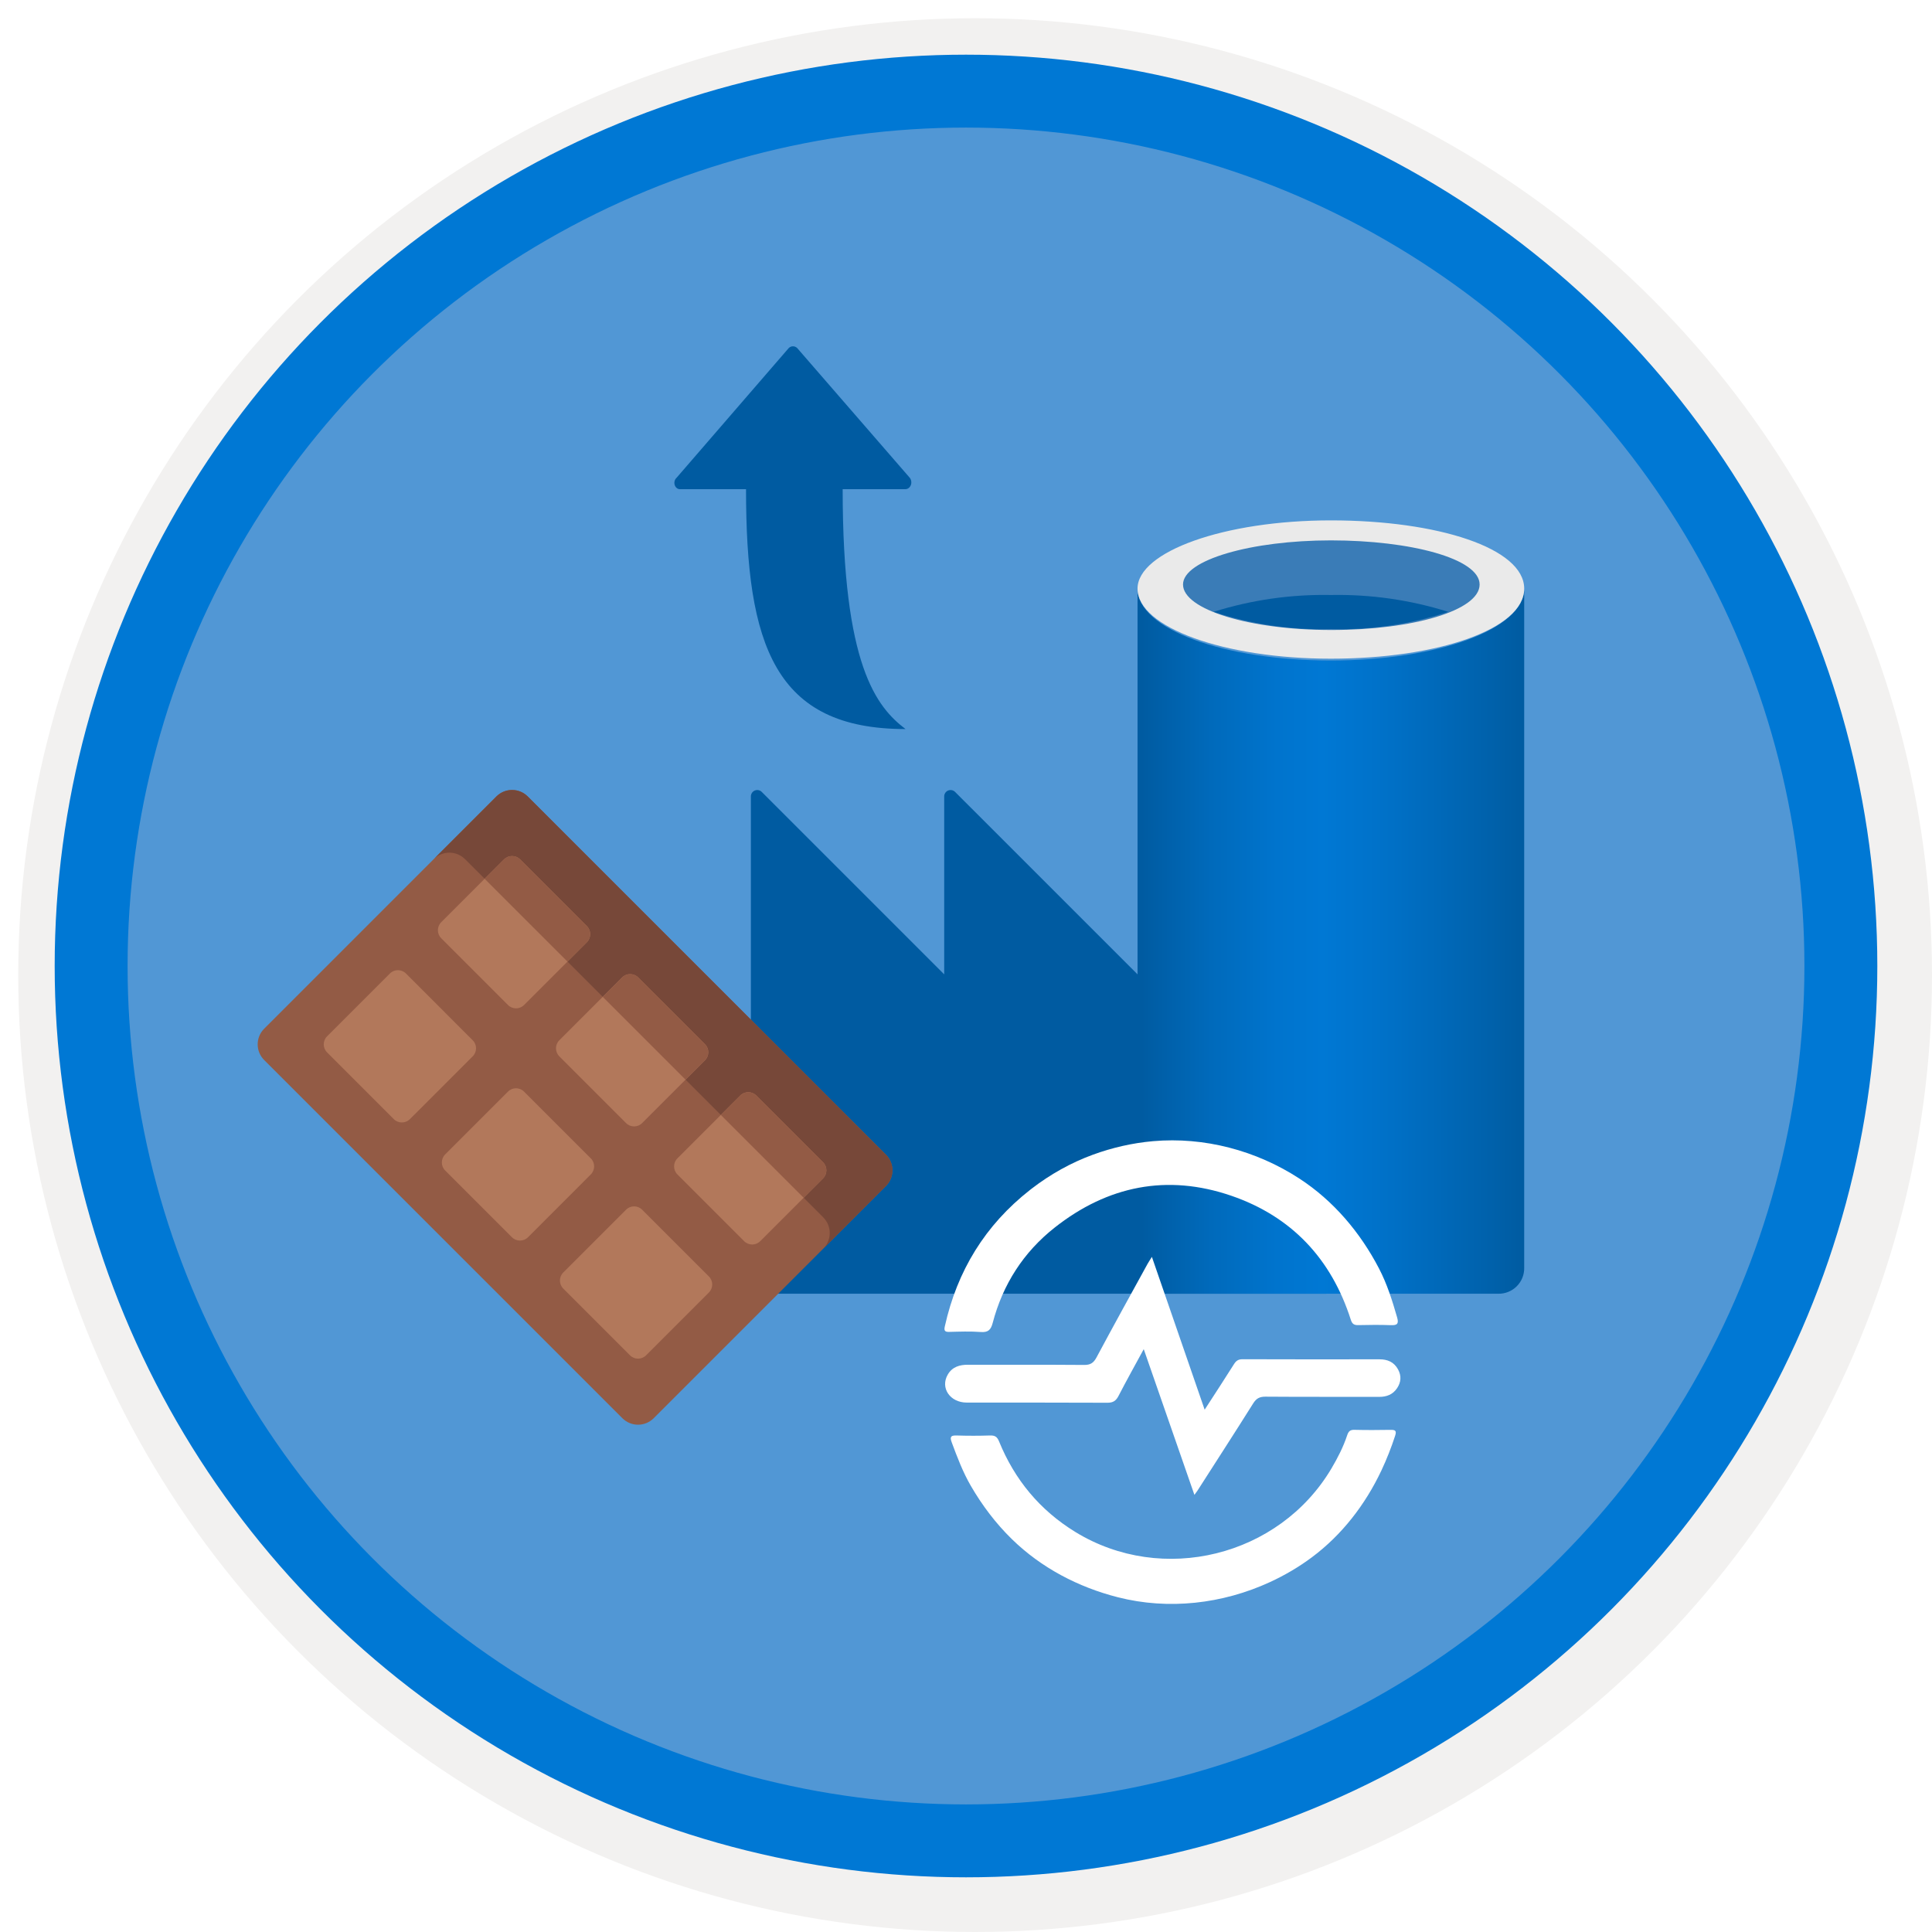 <svg width="106" height="106" viewBox="0 0 106 106" fill="none" xmlns="http://www.w3.org/2000/svg">
<g filter="url(#filter0_d)">
<circle cx="53" cy="53" r="49" fill="#5197D5"/>
<circle cx="53" cy="53" r="50.75" stroke="#F2F1F0" stroke-width="3.5"/>
</g>
<circle cx="53" cy="53" r="48" stroke="#0078D4" stroke-width="4"/>
<g filter="url(#filter1_d)">
<path d="M51.804 51.459V41.701C51.802 41.558 51.887 41.428 52.019 41.373C52.151 41.318 52.303 41.349 52.403 41.451L62.387 51.434L72.769 61.817V68.98H42.62C42.24 68.987 41.874 68.84 41.606 68.571C41.338 68.303 41.19 67.937 41.197 67.558V41.701C41.195 41.558 41.28 41.428 41.412 41.373C41.544 41.318 41.696 41.349 41.796 41.451L51.804 51.459Z" fill="#005BA1"/>
<path d="M73.019 34.239C78.884 34.239 83.626 32.517 83.626 30.295V44.447V67.558C83.633 67.938 83.486 68.304 83.217 68.572C82.949 68.84 82.583 68.988 82.204 68.981H62.412V30.295C62.412 32.517 67.154 34.239 73.019 34.239Z" fill="url(#paint0_linear)"/>
<path d="M62.411 30.295C62.411 32.416 67.154 34.139 73.019 34.139C78.884 34.139 83.626 32.516 83.626 30.295C83.626 28.074 78.884 26.551 73.019 26.551C67.154 26.551 62.411 28.273 62.411 30.295Z" fill="#EAEAEA"/>
<path d="M64.907 30.069C64.907 31.442 68.552 32.565 73.044 32.565C77.537 32.565 81.18 31.492 81.18 30.069C81.18 28.647 77.387 27.648 73.019 27.648C68.651 27.648 64.907 28.722 64.907 30.069Z" fill="#3A7CB7"/>
<path d="M73.019 30.645C75.201 30.602 77.376 30.914 79.458 31.569C77.382 32.252 75.204 32.572 73.019 32.517C70.834 32.572 68.656 32.252 66.58 31.569C68.662 30.914 70.837 30.602 73.019 30.645Z" fill="#005BA1"/>
</g>
<g filter="url(#filter2_d)">
<path d="M35.866 75.811L48.607 63.07C49.082 62.596 49.082 61.825 48.607 61.351L28.955 41.698C28.48 41.224 27.71 41.224 27.235 41.698L14.494 54.44C14.019 54.914 14.019 55.684 14.494 56.159L34.147 75.811C34.622 76.286 35.391 76.286 35.866 75.811Z" fill="#935B45"/>
<path d="M45.167 64.791L25.514 45.138C25.04 44.663 24.27 44.663 23.795 45.138L27.235 41.698C27.71 41.224 28.48 41.224 28.955 41.698L48.607 61.351C49.082 61.825 49.082 62.596 48.607 63.07L45.167 66.511C45.642 66.035 45.642 65.266 45.167 64.791Z" fill="#774839"/>
<path d="M27.655 45.149L24.208 48.596C23.965 48.84 23.965 49.234 24.208 49.477L27.871 53.141C28.115 53.384 28.509 53.384 28.752 53.141L32.199 49.694C32.442 49.451 32.442 49.056 32.199 48.813L28.536 45.149C28.292 44.907 27.898 44.907 27.655 45.149Z" fill="#B2785B"/>
<path d="M27.655 45.149C27.898 44.907 28.292 44.907 28.536 45.149L32.199 48.813C32.442 49.056 32.442 49.45 32.199 49.694L31.134 50.758L26.59 46.215L27.655 45.149Z" fill="#935B45"/>
<path d="M21.392 51.411L17.945 54.858C17.702 55.101 17.702 55.496 17.945 55.739L21.608 59.403C21.851 59.645 22.245 59.645 22.489 59.403L25.936 55.955C26.179 55.712 26.179 55.318 25.936 55.075L22.273 51.411C22.029 51.168 21.635 51.168 21.392 51.411Z" fill="#B2785B"/>
<path d="M34.134 51.628L30.687 55.075C30.444 55.319 30.444 55.712 30.687 55.956L34.35 59.619C34.593 59.862 34.987 59.862 35.231 59.619L38.678 56.172C38.921 55.929 38.921 55.535 38.678 55.291L35.014 51.628C34.771 51.385 34.377 51.385 34.134 51.628Z" fill="#B2785B"/>
<path d="M34.134 51.628C34.377 51.385 34.771 51.385 35.014 51.628L38.678 55.291C38.921 55.534 38.921 55.929 38.678 56.172L37.613 57.237L33.069 52.693L34.134 51.628Z" fill="#935B45"/>
<path d="M27.871 57.891L24.424 61.338C24.181 61.581 24.181 61.976 24.424 62.219L28.088 65.883C28.33 66.125 28.725 66.125 28.968 65.883L32.415 62.435C32.658 62.191 32.658 61.797 32.415 61.554L28.752 57.891C28.509 57.648 28.115 57.648 27.871 57.891Z" fill="#B2785B"/>
<path d="M40.613 58.107L37.166 61.554C36.923 61.798 36.923 62.191 37.166 62.435L40.829 66.098C41.073 66.341 41.467 66.341 41.71 66.098L45.157 62.651C45.4 62.408 45.4 62.014 45.157 61.77L41.494 58.107C41.25 57.863 40.856 57.863 40.613 58.107Z" fill="#B2785B"/>
<path d="M40.613 58.107C40.856 57.864 41.25 57.864 41.494 58.107L45.157 61.77C45.4 62.013 45.4 62.408 45.157 62.651L44.093 63.716L39.549 59.172L40.613 58.107Z" fill="#935B45"/>
<path d="M34.35 64.37L30.903 67.817C30.66 68.06 30.66 68.454 30.903 68.698L34.566 72.361C34.809 72.604 35.204 72.604 35.447 72.361L38.894 68.914C39.137 68.67 39.137 68.277 38.894 68.033L35.231 64.37C34.987 64.127 34.593 64.127 34.35 64.37Z" fill="#B2785B"/>
</g>
<g filter="url(#filter3_d)">
<path d="M52.071 71.075C52.65 71.06 53.232 71.038 53.809 71.081C54.219 71.112 54.365 70.959 54.464 70.584C55.02 68.469 56.153 66.702 57.865 65.352C60.771 63.059 64.038 62.398 67.552 63.604C70.864 64.74 73.045 67.067 74.112 70.407C74.189 70.649 74.299 70.708 74.528 70.703C75.122 70.69 75.717 70.682 76.31 70.706C76.656 70.719 76.755 70.634 76.654 70.282C76.389 69.358 76.103 68.445 75.657 67.591C74.629 65.617 73.165 63.882 71.291 62.662C68.93 61.124 66.076 60.364 63.261 60.611C62.137 60.71 61.024 60.965 59.965 61.352C58.757 61.794 57.626 62.429 56.607 63.213C56.575 63.237 56.545 63.262 56.513 63.286C54.051 65.215 52.512 67.729 51.837 70.777C51.791 70.99 51.824 71.082 52.071 71.075Z" fill="white"/>
<path d="M76.293 76.45C75.629 76.461 74.964 76.465 74.3 76.448C74.068 76.443 73.981 76.545 73.916 76.74C73.703 77.385 73.394 77.987 73.048 78.572C70.183 83.4 63.773 84.985 58.992 82.048C57.05 80.854 55.669 79.185 54.813 77.082C54.71 76.828 54.584 76.749 54.318 76.758C53.711 76.778 53.102 76.778 52.495 76.759C52.185 76.749 52.097 76.813 52.215 77.131C52.52 77.951 52.827 78.768 53.269 79.528C53.888 80.594 54.636 81.586 55.52 82.448C57.131 84.02 59.153 85.078 61.328 85.633C64.111 86.344 67.079 86 69.677 84.802C70.487 84.429 71.26 83.976 71.975 83.443C73.632 82.208 74.91 80.544 75.789 78.683C76.08 78.067 76.329 77.432 76.541 76.785C76.636 76.497 76.559 76.446 76.293 76.45Z" fill="white"/>
<path d="M76.703 73.13C76.48 72.725 76.128 72.579 75.682 72.579C73.18 72.583 70.677 72.584 68.174 72.575C67.945 72.574 67.821 72.656 67.703 72.845C67.189 73.663 66.659 74.47 66.094 75.343C65.12 72.522 64.17 69.771 63.199 66.959C63.09 67.136 63.018 67.24 62.958 67.349C62.022 69.056 61.078 70.76 60.16 72.477C59.998 72.778 59.827 72.891 59.481 72.888C57.361 72.871 55.24 72.883 53.118 72.877C52.648 72.875 52.246 72.992 51.999 73.419C51.577 74.145 52.12 74.951 53.039 74.953C55.613 74.957 58.186 74.948 60.759 74.962C61.078 74.963 61.234 74.851 61.373 74.579C61.805 73.742 62.265 72.919 62.752 72.022C63.69 74.718 64.601 77.339 65.532 80.017C65.621 79.894 65.664 79.84 65.701 79.783C66.721 78.19 67.749 76.602 68.755 75.001C68.926 74.727 69.105 74.627 69.43 74.629C71.508 74.645 73.586 74.634 75.665 74.64C76.079 74.642 76.417 74.511 76.648 74.168C76.871 73.839 76.9 73.489 76.703 73.13Z" fill="white"/>
</g>
<g filter="url(#filter4_d)">
<path d="M43.28 17.09L37.117 24.217C37.011 24.312 36.972 24.477 37.022 24.621C37.072 24.765 37.199 24.854 37.333 24.838L40.931 24.838C40.931 33.406 42.505 38 49.681 38C48.086 36.783 46.233 34.523 46.233 24.838L49.681 24.838C49.807 24.836 49.922 24.749 49.973 24.616C50.024 24.482 50.002 24.326 49.918 24.217L43.733 17.09C43.6 16.97 43.413 16.97 43.28 17.09Z" fill="#005BA1"/>
</g>
<defs>
<filter id="filter0_d" x="0.5" y="0.5" width="105.5" height="105.5" filterUnits="userSpaceOnUse" color-interpolation-filters="sRGB">
<feFlood flood-opacity="0" result="BackgroundImageFix"/>
<feColorMatrix in="SourceAlpha" type="matrix" values="0 0 0 0 0 0 0 0 0 0 0 0 0 0 0 0 0 0 127 0"/>
<feOffset dx="0.5" dy="0.5"/>
<feColorMatrix type="matrix" values="0 0 0 0 0.824 0 0 0 0 0.831 0 0 0 0 0.835 0 0 0 1 0"/>
<feBlend mode="normal" in2="BackgroundImageFix" result="effect1_dropShadow"/>
<feBlend mode="normal" in="SourceGraphic" in2="effect1_dropShadow" result="shape"/>
</filter>
<filter id="filter1_d" x="37.197" y="24.551" width="50.43" height="50.43" filterUnits="userSpaceOnUse" color-interpolation-filters="sRGB">
<feFlood flood-opacity="0" result="BackgroundImageFix"/>
<feColorMatrix in="SourceAlpha" type="matrix" values="0 0 0 0 0 0 0 0 0 0 0 0 0 0 0 0 0 0 127 0"/>
<feOffset dy="2"/>
<feGaussianBlur stdDeviation="2"/>
<feColorMatrix type="matrix" values="0 0 0 0 0 0 0 0 0 0 0 0 0 0 0 0 0 0 0.15 0"/>
<feBlend mode="normal" in2="BackgroundImageFix" result="effect1_dropShadow"/>
<feBlend mode="normal" in="SourceGraphic" in2="effect1_dropShadow" result="shape"/>
</filter>
<filter id="filter2_d" x="10.138" y="39.342" width="42.825" height="42.825" filterUnits="userSpaceOnUse" color-interpolation-filters="sRGB">
<feFlood flood-opacity="0" result="BackgroundImageFix"/>
<feColorMatrix in="SourceAlpha" type="matrix" values="0 0 0 0 0 0 0 0 0 0 0 0 0 0 0 0 0 0 127 0"/>
<feOffset dy="2"/>
<feGaussianBlur stdDeviation="2"/>
<feColorMatrix type="matrix" values="0 0 0 0 0 0 0 0 0 0 0 0 0 0 0 0 0 0 0.15 0"/>
<feBlend mode="normal" in2="BackgroundImageFix" result="effect1_dropShadow"/>
<feBlend mode="normal" in="SourceGraphic" in2="effect1_dropShadow" result="shape"/>
</filter>
<filter id="filter3_d" x="47.819" y="58.565" width="33.015" height="33.435" filterUnits="userSpaceOnUse" color-interpolation-filters="sRGB">
<feFlood flood-opacity="0" result="BackgroundImageFix"/>
<feColorMatrix in="SourceAlpha" type="matrix" values="0 0 0 0 0 0 0 0 0 0 0 0 0 0 0 0 0 0 127 0"/>
<feOffset dy="2"/>
<feGaussianBlur stdDeviation="2"/>
<feColorMatrix type="matrix" values="0 0 0 0 0 0 0 0 0 0 0 0 0 0 0 0 0 0 0.15 0"/>
<feBlend mode="normal" in2="BackgroundImageFix" result="effect1_dropShadow"/>
<feBlend mode="normal" in="SourceGraphic" in2="effect1_dropShadow" result="shape"/>
</filter>
<filter id="filter4_d" x="33" y="15" width="21" height="29" filterUnits="userSpaceOnUse" color-interpolation-filters="sRGB">
<feFlood flood-opacity="0" result="BackgroundImageFix"/>
<feColorMatrix in="SourceAlpha" type="matrix" values="0 0 0 0 0 0 0 0 0 0 0 0 0 0 0 0 0 0 127 0"/>
<feOffset dy="2"/>
<feGaussianBlur stdDeviation="2"/>
<feColorMatrix type="matrix" values="0 0 0 0 0 0 0 0 0 0 0 0 0 0 0 0 0 0 0.15 0"/>
<feBlend mode="normal" in2="BackgroundImageFix" result="effect1_dropShadow"/>
<feBlend mode="normal" in="SourceGraphic" in2="effect1_dropShadow" result="shape"/>
</filter>
<linearGradient id="paint0_linear" x1="83.626" y1="69.031" x2="62.412" y2="69.031" gradientUnits="userSpaceOnUse">
<stop stop-color="#005BA1"/>
<stop offset="0.07" stop-color="#0060A9"/>
<stop offset="0.36" stop-color="#0071C8"/>
<stop offset="0.52" stop-color="#0078D4"/>
<stop offset="0.64" stop-color="#0074CD"/>
<stop offset="0.81" stop-color="#006ABB"/>
<stop offset="0.99" stop-color="#005BA1"/>
</linearGradient>
</defs>
</svg>
